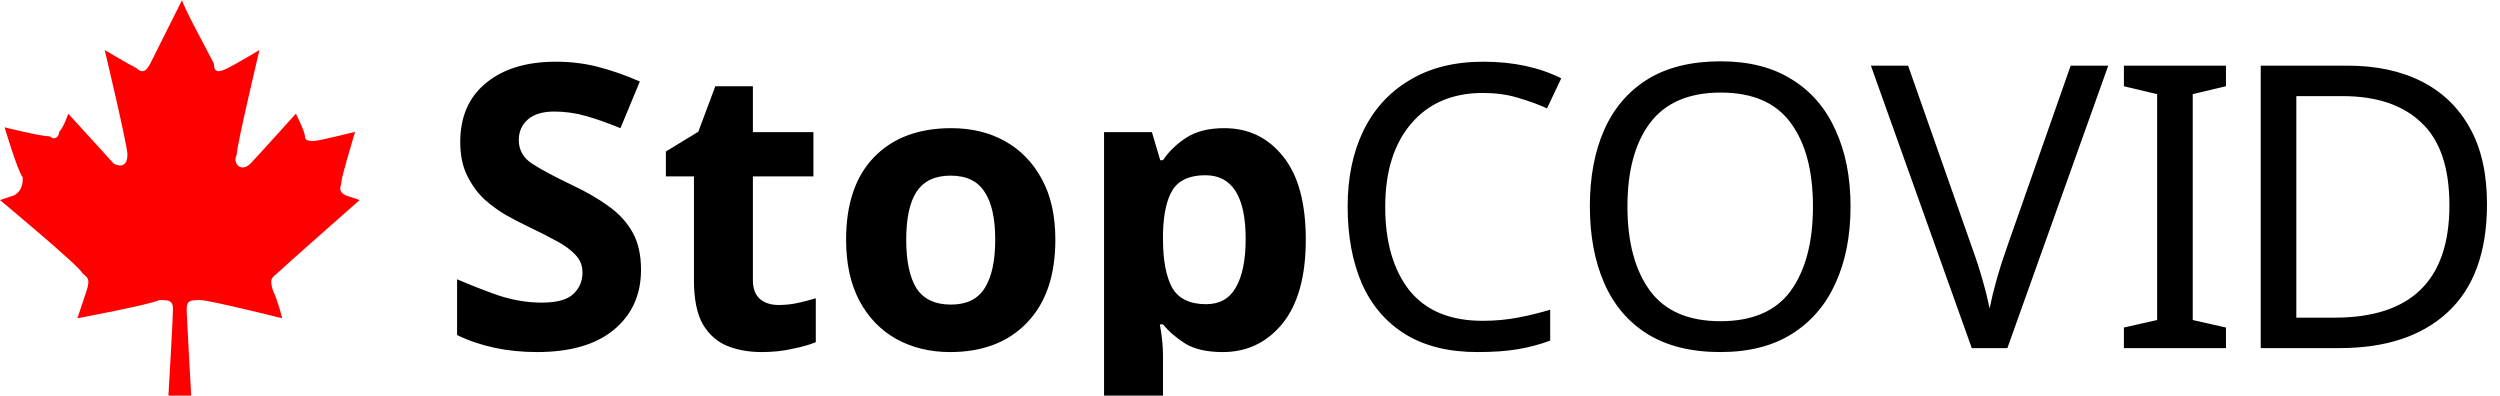 <svg xmlns="http://www.w3.org/2000/svg" width="158" height="25" fill="none" viewBox="0 0 158 25"><path fill="#000" d="M40.513 17.05C40.513 18.633 39.938 19.9 38.788 20.85C37.655 21.783 36.038 22.25 33.938 22.25C32.055 22.25 30.372 21.892 28.888 21.175V17.65C29.738 18.017 30.613 18.358 31.513 18.675C32.43 18.975 33.338 19.125 34.238 19.125C35.172 19.125 35.83 18.95 36.213 18.6C36.613 18.233 36.813 17.775 36.813 17.225C36.813 16.775 36.655 16.392 36.338 16.075C36.038 15.758 35.63 15.467 35.113 15.2C34.597 14.917 34.005 14.617 33.338 14.3C32.922 14.1 32.472 13.867 31.988 13.6C31.505 13.317 31.038 12.975 30.588 12.575C30.155 12.158 29.797 11.658 29.513 11.075C29.23 10.492 29.088 9.792 29.088 8.975C29.088 7.375 29.63 6.133 30.713 5.25C31.797 4.35 33.272 3.9 35.138 3.9C36.072 3.9 36.955 4.008 37.788 4.225C38.638 4.442 39.522 4.75 40.438 5.15L39.213 8.1C38.397 7.767 37.663 7.508 37.013 7.325C36.363 7.142 35.697 7.05 35.013 7.05C34.297 7.05 33.747 7.217 33.363 7.55C32.98 7.883 32.788 8.317 32.788 8.85C32.788 9.483 33.072 9.983 33.638 10.35C34.205 10.717 35.047 11.167 36.163 11.7C37.08 12.133 37.855 12.583 38.488 13.05C39.138 13.517 39.638 14.067 39.988 14.7C40.338 15.333 40.513 16.117 40.513 17.05ZM49.208 19.275C49.624 19.275 50.025 19.233 50.408 19.15C50.791 19.067 51.175 18.967 51.558 18.85V21.625C51.158 21.792 50.658 21.933 50.058 22.05C49.474 22.183 48.833 22.25 48.133 22.25C47.316 22.25 46.583 22.117 45.933 21.85C45.3 21.583 44.791 21.125 44.408 20.475C44.041 19.808 43.858 18.892 43.858 17.725V11.15H42.083V9.575L44.133 8.325L45.208 5.45H47.583V8.35H51.408V11.15H47.583V17.725C47.583 18.242 47.733 18.633 48.033 18.9C48.333 19.15 48.724 19.275 49.208 19.275ZM66.698 15.15C66.698 17.417 66.098 19.167 64.898 20.4C63.714 21.633 62.098 22.25 60.048 22.25C58.781 22.25 57.648 21.975 56.648 21.425C55.664 20.875 54.889 20.075 54.323 19.025C53.756 17.958 53.473 16.667 53.473 15.15C53.473 12.883 54.064 11.142 55.248 9.925C56.431 8.708 58.056 8.1 60.123 8.1C61.406 8.1 62.539 8.375 63.523 8.925C64.506 9.475 65.281 10.275 65.848 11.325C66.414 12.358 66.698 13.633 66.698 15.15ZM57.273 15.15C57.273 16.5 57.489 17.525 57.923 18.225C58.373 18.908 59.098 19.25 60.098 19.25C61.081 19.25 61.789 18.908 62.223 18.225C62.673 17.525 62.898 16.5 62.898 15.15C62.898 13.8 62.673 12.792 62.223 12.125C61.789 11.442 61.073 11.1 60.073 11.1C59.089 11.1 58.373 11.442 57.923 12.125C57.489 12.792 57.273 13.8 57.273 15.15ZM77.376 8.1C78.909 8.1 80.151 8.7 81.101 9.9C82.051 11.083 82.526 12.833 82.526 15.15C82.526 17.467 82.034 19.233 81.051 20.45C80.068 21.65 78.809 22.25 77.276 22.25C76.293 22.25 75.51 22.075 74.926 21.725C74.343 21.358 73.868 20.95 73.501 20.5H73.301C73.434 21.2 73.501 21.867 73.501 22.5V28H69.776V8.35H72.801L73.326 10.125H73.501C73.868 9.575 74.359 9.1 74.976 8.7C75.593 8.3 76.393 8.1 77.376 8.1ZM76.176 11.075C75.21 11.075 74.526 11.375 74.126 11.975C73.743 12.575 73.534 13.492 73.501 14.725V15.125C73.501 16.442 73.693 17.458 74.076 18.175C74.476 18.875 75.193 19.225 76.226 19.225C77.076 19.225 77.701 18.875 78.101 18.175C78.518 17.458 78.726 16.433 78.726 15.1C78.726 12.417 77.876 11.075 76.176 11.075ZM93.722 5.875C91.805 5.875 90.296 6.517 89.197 7.8C88.097 9.083 87.546 10.842 87.546 13.075C87.546 15.292 88.055 17.05 89.072 18.35C90.105 19.633 91.647 20.275 93.697 20.275C94.48 20.275 95.222 20.208 95.921 20.075C96.621 19.942 97.305 19.775 97.972 19.575V21.525C97.305 21.775 96.613 21.958 95.897 22.075C95.197 22.192 94.355 22.25 93.371 22.25C91.555 22.25 90.038 21.875 88.822 21.125C87.605 20.375 86.688 19.308 86.072 17.925C85.472 16.542 85.171 14.917 85.171 13.05C85.171 11.25 85.496 9.667 86.147 8.3C86.813 6.917 87.788 5.842 89.072 5.075C90.355 4.292 91.913 3.9 93.746 3.9C95.63 3.9 97.272 4.25 98.671 4.95L97.772 6.85C97.222 6.6 96.605 6.375 95.921 6.175C95.255 5.975 94.522 5.875 93.722 5.875ZM116.954 13.05C116.954 14.9 116.637 16.517 116.004 17.9C115.387 19.267 114.471 20.333 113.254 21.1C112.037 21.867 110.529 22.25 108.729 22.25C106.879 22.25 105.337 21.867 104.104 21.1C102.887 20.333 101.979 19.258 101.379 17.875C100.779 16.492 100.479 14.875 100.479 13.025C100.479 11.192 100.779 9.592 101.379 8.225C101.979 6.858 102.887 5.792 104.104 5.025C105.337 4.258 106.887 3.875 108.754 3.875C110.537 3.875 112.037 4.258 113.254 5.025C114.471 5.775 115.387 6.842 116.004 8.225C116.637 9.592 116.954 11.2 116.954 13.05ZM102.854 13.05C102.854 15.3 103.329 17.075 104.279 18.375C105.229 19.658 106.712 20.3 108.729 20.3C110.762 20.3 112.246 19.658 113.179 18.375C114.112 17.075 114.579 15.3 114.579 13.05C114.579 10.8 114.112 9.042 113.179 7.775C112.246 6.492 110.771 5.85 108.754 5.85C106.737 5.85 105.246 6.492 104.279 7.775C103.329 9.042 102.854 10.8 102.854 13.05ZM133.241 4.15L126.866 22H124.616L118.241 4.15H120.591L124.616 15.6C124.883 16.333 125.108 17.025 125.291 17.675C125.475 18.308 125.625 18.917 125.741 19.5C125.858 18.917 126.008 18.3 126.191 17.65C126.375 17 126.6 16.3 126.866 15.55L130.866 4.15H133.241ZM140.681 22H134.231V20.7L136.331 20.225V5.95L134.231 5.45V4.15H140.681V5.45L138.581 5.95V20.225L140.681 20.7V22ZM157.178 12.9C157.178 15.917 156.353 18.192 154.703 19.725C153.07 21.242 150.786 22 147.853 22H142.878V4.15H148.378C150.178 4.15 151.736 4.483 153.053 5.15C154.37 5.817 155.386 6.8 156.103 8.1C156.82 9.383 157.178 10.983 157.178 12.9ZM154.803 12.975C154.803 10.592 154.211 8.85 153.028 7.75C151.861 6.633 150.203 6.075 148.053 6.075H145.128V20.075H147.553C152.386 20.075 154.803 17.708 154.803 12.975Z"/><path fill="red" d="M0 12.644L0.863 12.356C1.438 12.069 1.438 11.494 1.438 11.207C1.151 10.919 0.288 8.046 0.288 8.046C0.288 8.046 2.589 8.621 3.165 8.621C3.452 8.908 3.74 8.621 3.74 8.333C4.028 8.046 4.315 7.184 4.315 7.184L7.192 10.345C7.768 10.632 8.055 10.345 8.055 9.77C8.055 9.195 6.617 3.161 6.617 3.161C6.617 3.161 8.055 4.023 8.631 4.31C8.918 4.598 9.206 4.598 9.494 4.023L11.508 0C11.508 0.287 13.234 3.448 13.521 4.023C13.521 4.598 13.809 4.598 14.384 4.31C14.96 4.023 16.398 3.161 16.398 3.161C16.398 3.161 14.96 9.195 14.96 9.77C14.672 10.345 15.247 10.919 15.823 10.345C16.11 10.057 18.7 7.184 18.7 7.184C18.7 7.184 19.275 8.333 19.275 8.621C19.275 8.908 19.563 8.908 19.85 8.908C20.138 8.908 22.44 8.333 22.44 8.333C22.44 8.333 21.576 11.207 21.576 11.494C21.576 11.782 21.289 12.069 21.864 12.356L22.727 12.644C22.727 12.644 17.837 16.954 17.549 17.241C17.261 17.529 16.974 17.529 17.261 18.391C17.549 18.965 17.837 20.115 17.837 20.115C17.837 20.115 13.234 18.965 12.658 18.965C12.083 18.965 11.795 18.965 11.795 19.54C11.795 19.828 12.083 25 12.083 25H10.644C10.644 25 10.932 20.115 10.932 19.54C10.932 18.965 10.644 18.965 10.069 18.965C9.494 19.253 4.891 20.115 4.891 20.115L5.466 18.391C5.754 17.529 5.466 17.529 5.178 17.241C5.178 16.954 0 12.644 0 12.644Z"/></svg>
